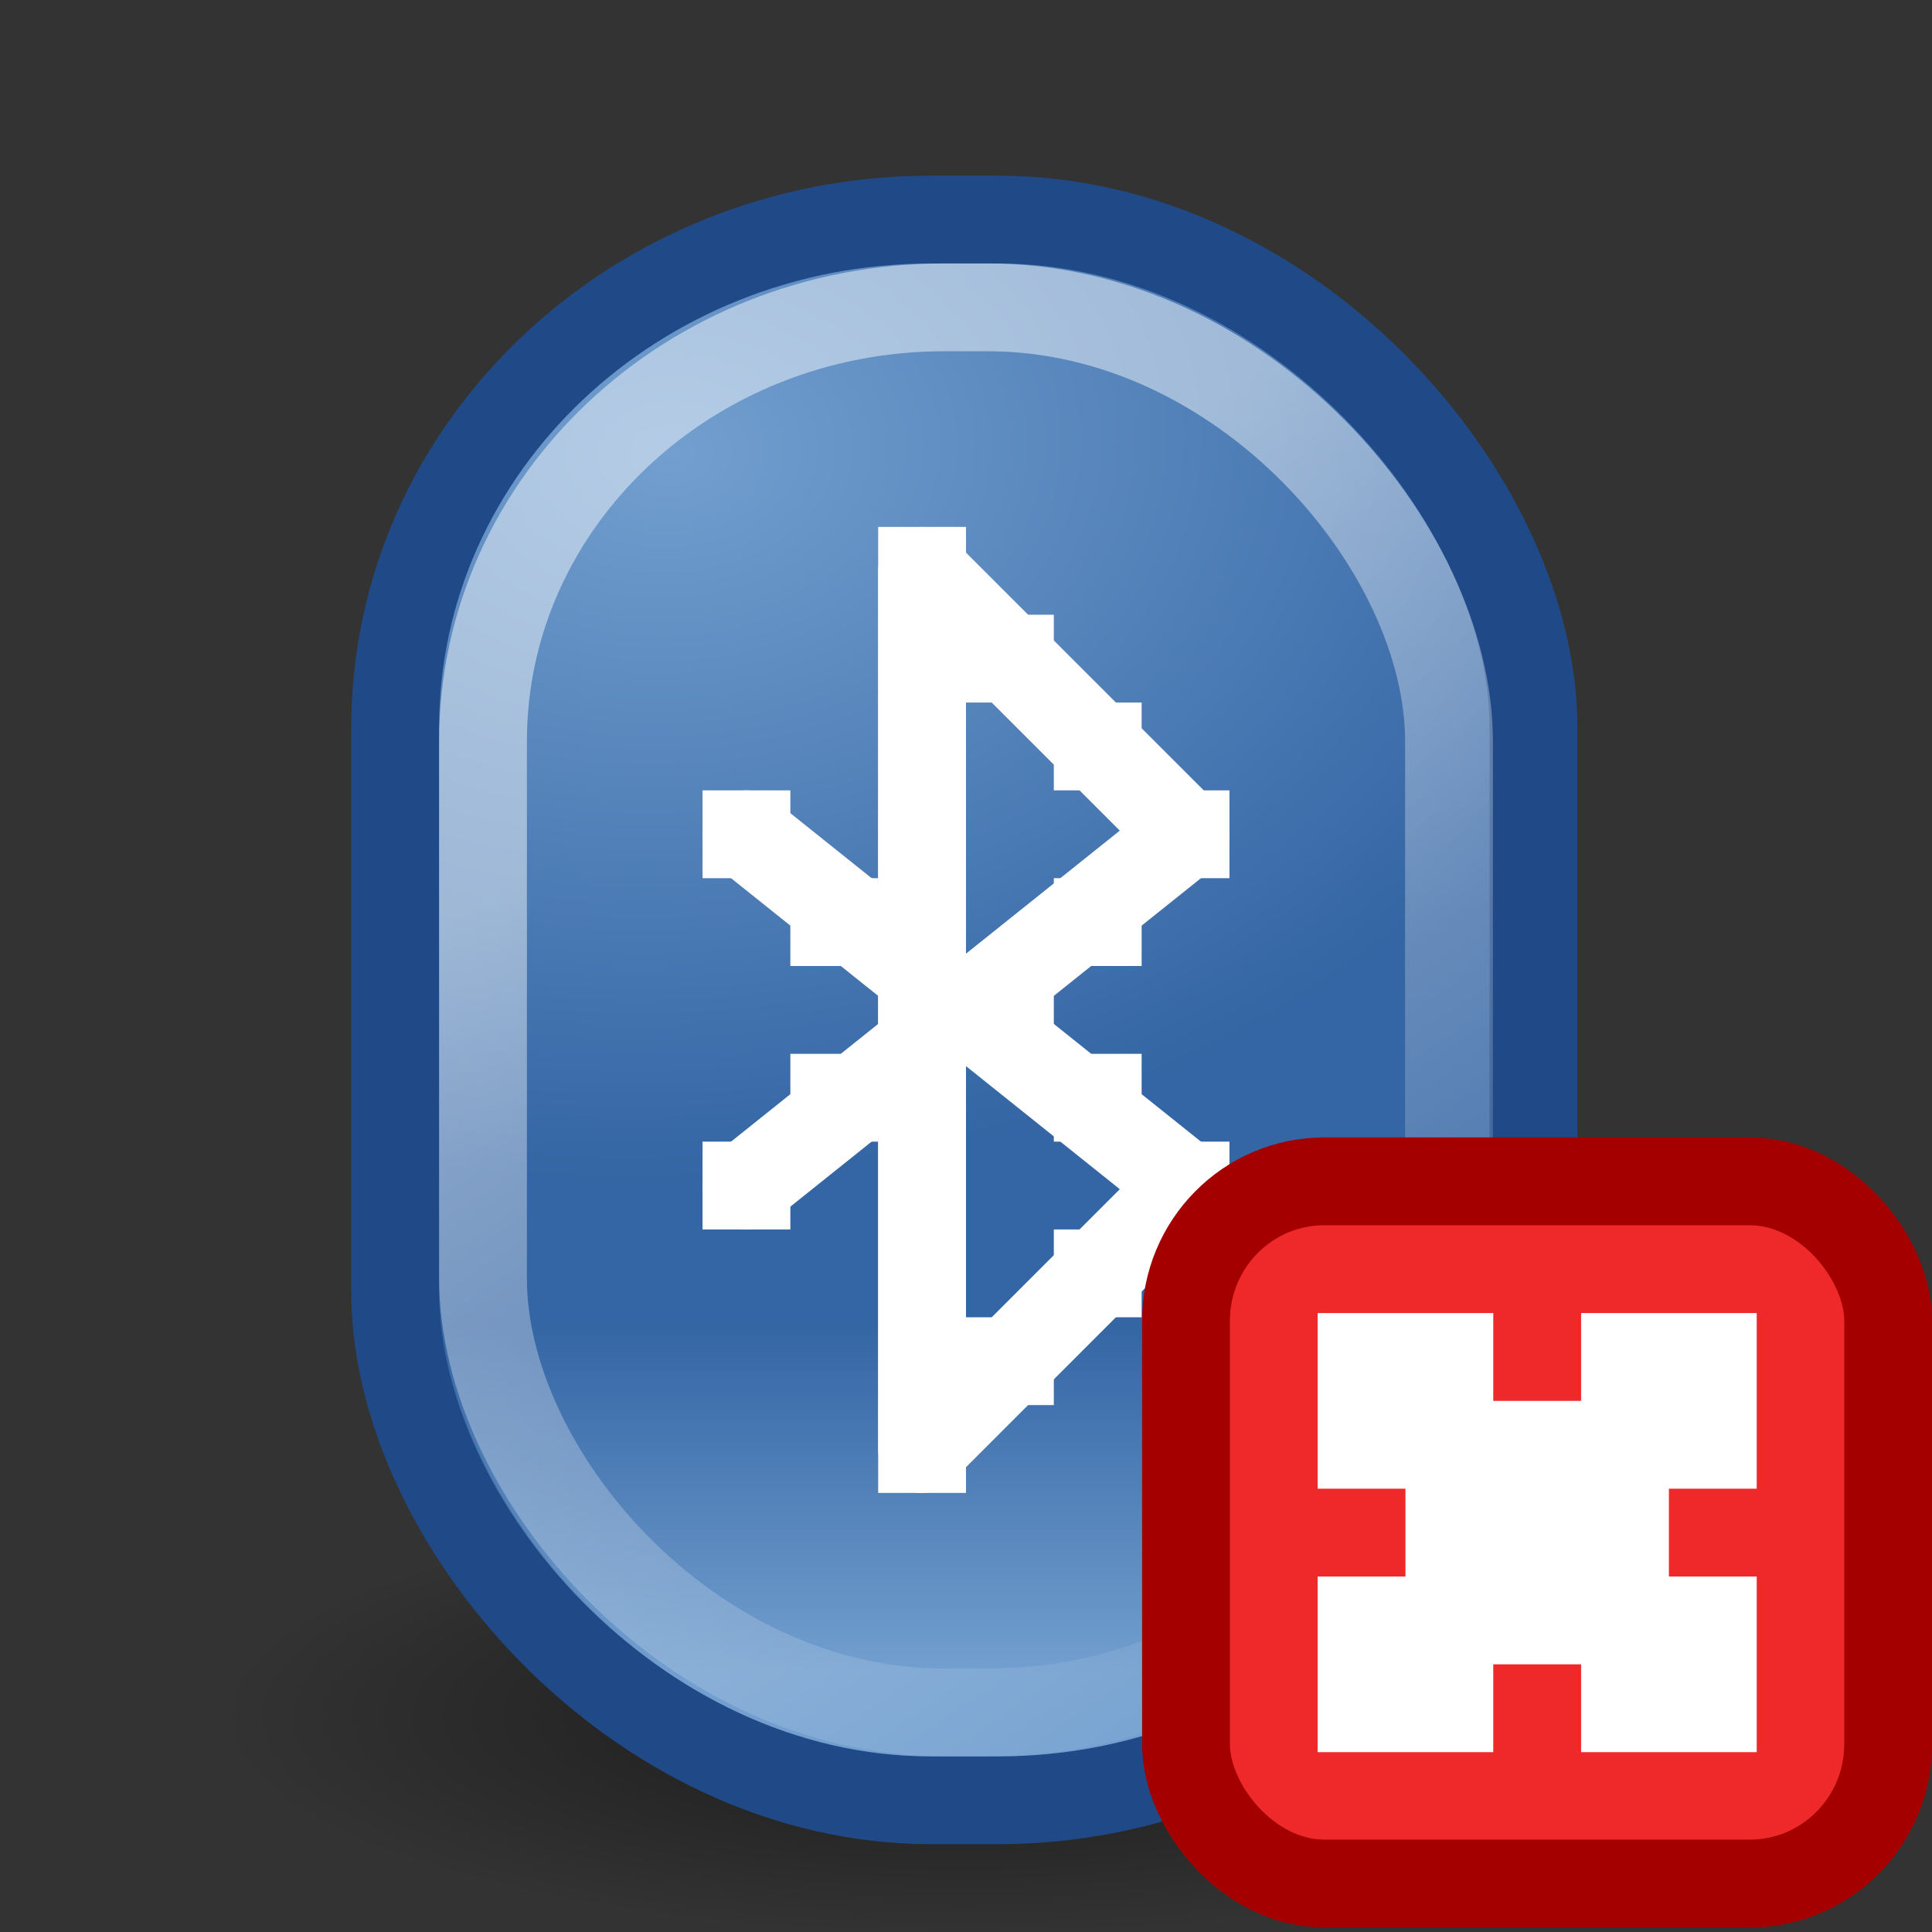 <?xml version="1.0" encoding="UTF-8" standalone="no"?>
<!-- Created with Inkscape (http://www.inkscape.org/) -->
<svg
   xmlns:dc="http://purl.org/dc/elements/1.1/"
   xmlns:cc="http://creativecommons.org/ns#"
   xmlns:rdf="http://www.w3.org/1999/02/22-rdf-syntax-ns#"
   xmlns:svg="http://www.w3.org/2000/svg"
   xmlns="http://www.w3.org/2000/svg"
   xmlns:xlink="http://www.w3.org/1999/xlink"
   xmlns:sodipodi="http://sodipodi.sourceforge.net/DTD/sodipodi-0.dtd"
   xmlns:inkscape="http://www.inkscape.org/namespaces/inkscape"
   width="22"
   height="22"
   id="svg2160"
   sodipodi:version="0.32"
   inkscape:version="0.46"
   version="1.0"
   sodipodi:docname="hicolor_status_22x22_bluetooth-disabled.svg"
   sodipodi:docbase="/home/lapo/Scrivania/bluetooth-icons"
   inkscape:output_extension="org.inkscape.output.svg.inkscape"
   inkscape:export-filename="/home/andreas/development/gnome-bluetooth/icons/hicolor_status_22x22_bluetooth-disabled.png"
   inkscape:export-xdpi="90"
   inkscape:export-ydpi="90">
  <rect width="100%" height="100%" fill="#333333" stroke="none"/>
  <defs
     id="defs2162">
    <inkscape:perspective
       sodipodi:type="inkscape:persp3d"
       inkscape:vp_x="0 : 11 : 1"
       inkscape:vp_y="0 : 1000 : 0"
       inkscape:vp_z="22 : 11 : 1"
       inkscape:persp3d-origin="11 : 7.3333333 : 1"
       id="perspective45" />
    <linearGradient
       inkscape:collect="always"
       id="linearGradient3250">
      <stop
         style="stop-color:#729fcf;stop-opacity:1;"
         offset="0"
         id="stop3252" />
      <stop
         style="stop-color:#729fcf;stop-opacity:0;"
         offset="1"
         id="stop3254" />
    </linearGradient>
    <linearGradient
       id="linearGradient4140"
       inkscape:collect="always">
      <stop
         id="stop4142"
         offset="0"
         style="stop-color:#ffffff;stop-opacity:1" />
      <stop
         id="stop4144"
         offset="1"
         style="stop-color:#ffffff;stop-opacity:0" />
    </linearGradient>
    <linearGradient
       id="linearGradient7697"
       inkscape:collect="always">
      <stop
         id="stop7699"
         offset="0"
         style="stop-color:#729fcf;stop-opacity:1" />
      <stop
         id="stop7701"
         offset="1"
         style="stop-color:#3465a4;stop-opacity:1" />
    </linearGradient>
    <radialGradient
       gradientUnits="userSpaceOnUse"
       gradientTransform="matrix(0.896,0,6.4445216e-6,0.174,2.797,36.923)"
       r="17.625"
       fy="45.047"
       fx="27"
       cy="45.047"
       cx="27"
       id="radialGradient8698"
       xlink:href="#linearGradient8692"
       inkscape:collect="always" />
    <linearGradient
       id="linearGradient8692"
       inkscape:collect="always">
      <stop
         id="stop8694"
         offset="0"
         style="stop-color:#000000;stop-opacity:1;" />
      <stop
         id="stop8696"
         offset="1"
         style="stop-color:#000000;stop-opacity:0;" />
    </linearGradient>
    <linearGradient
       inkscape:collect="always"
       xlink:href="#linearGradient3250"
       id="linearGradient3256"
       x1="10.5"
       y1="18.999"
       x2="10.5"
       y2="14.783"
       gradientUnits="userSpaceOnUse"
       gradientTransform="matrix(1,0,0,0.944,-40,1.111)" />
    <linearGradient
       inkscape:collect="always"
       xlink:href="#linearGradient4140"
       id="linearGradient3260"
       gradientUnits="userSpaceOnUse"
       gradientTransform="translate(-40,3.1544124e-7)"
       x1="8.375"
       y1="8.235"
       x2="16.038"
       y2="19.514" />
    <radialGradient
       inkscape:collect="always"
       xlink:href="#linearGradient7697"
       id="radialGradient3277"
       gradientUnits="userSpaceOnUse"
       gradientTransform="matrix(1.643,-0.119,9.5333642e-2,1.184,-45.417,-1.324)"
       cx="7.581"
       cy="6.242"
       fx="7.581"
       fy="6.242"
       r="6.981" />
    <radialGradient
       gradientUnits="userSpaceOnUse"
       gradientTransform="matrix(1,0,0,0.288,0,13.845)"
       r="6.452"
       fy="19.437"
       fx="7.955"
       cy="19.437"
       cx="7.955"
       id="radialGradient5631"
       xlink:href="#linearGradient5625"
       inkscape:collect="always" />
    <linearGradient
       gradientTransform="matrix(0.852,0,0,0.813,0.305,6.29)"
       gradientUnits="userSpaceOnUse"
       y2="35.054"
       x2="2.925"
       y1="24.368"
       x1="2.685"
       id="linearGradient10047"
       xlink:href="#linearGradient10055"
       inkscape:collect="always" />
    <linearGradient
       y2="34.136"
       x2="13.125"
       y1="20.375"
       x1="11.875"
       gradientTransform="matrix(0.48,0,0,0.575,-1,16.983)"
       gradientUnits="userSpaceOnUse"
       id="linearGradient9152"
       xlink:href="#linearGradient5254"
       inkscape:collect="always" />
    <linearGradient
       y2="20.976"
       x2="15.125"
       y1="26.997"
       x1="14.241"
       gradientTransform="matrix(0.48,0,0,0.575,-1,16.983)"
       gradientUnits="userSpaceOnUse"
       id="linearGradient9150"
       xlink:href="#linearGradient6371"
       inkscape:collect="always" />
    <linearGradient
       y2="25.947"
       x2="3.889"
       y1="18.937"
       x1="3.889"
       gradientTransform="matrix(0.487,0,0,0.49,-0.415,19.352)"
       gradientUnits="userSpaceOnUse"
       id="linearGradient9147"
       xlink:href="#linearGradient10872"
       inkscape:collect="always" />
    <linearGradient
       y2="33.125"
       x2="10.875"
       y1="19.75"
       x1="12.25"
       gradientTransform="matrix(0.377,0,0,0.473,0.645,19.283)"
       gradientUnits="userSpaceOnUse"
       id="linearGradient9143"
       xlink:href="#linearGradient21598"
       inkscape:collect="always" />
    <linearGradient
       y2="26"
       x2="18.188"
       y1="26.625"
       x1="21.875"
       gradientTransform="matrix(0.487,0,0,0.605,-0.373,16.319)"
       gradientUnits="userSpaceOnUse"
       id="linearGradient9140"
       xlink:href="#linearGradient21582"
       inkscape:collect="always" />
    <linearGradient
       y2="30.314"
       x2="4.596"
       y1="14.457"
       x1="4.596"
       gradientTransform="matrix(0.329,0,0,0.498,0.328,19.256)"
       gradientUnits="userSpaceOnUse"
       id="linearGradient9137"
       xlink:href="#linearGradient5254"
       inkscape:collect="always" />
    <linearGradient
       y2="41.745"
       x2="20.5"
       y1="9.634"
       x1="21.875"
       gradientTransform="matrix(0.998,0,0,0.588,-11.62,16.679)"
       gradientUnits="userSpaceOnUse"
       id="linearGradient9132"
       xlink:href="#linearGradient5254"
       inkscape:collect="always" />
    <linearGradient
       y2="38.337"
       x2="20.919"
       y1="6.663"
       x1="20.087"
       gradientTransform="matrix(0.998,0,0,0.588,-11.62,16.679)"
       gradientUnits="userSpaceOnUse"
       id="linearGradient9130"
       xlink:href="#linearGradient10055"
       inkscape:collect="always" />
    <radialGradient
       r="6.494"
       fy="22.47"
       fx="7.001"
       cy="22.47"
       cx="7.001"
       gradientTransform="matrix(1.433,-0.597,0.798,1.917,-20.969,-16.43)"
       gradientUnits="userSpaceOnUse"
       id="radialGradient9097"
       xlink:href="#linearGradient10055"
       inkscape:collect="always" />
    <linearGradient
       y2="22.811"
       x2="23.273"
       y1="18.525"
       x1="23.273"
       gradientUnits="userSpaceOnUse"
       id="linearGradient9087"
       xlink:href="#linearGradient21608"
       inkscape:collect="always" />
    <radialGradient
       r="3.318"
       fy="20.88"
       fx="22.624"
       cy="20.88"
       cx="22.624"
       gradientUnits="userSpaceOnUse"
       id="radialGradient9085"
       xlink:href="#linearGradient15341"
       inkscape:collect="always" />
    <radialGradient
       r="2.906"
       fy="21.844"
       fx="20.844"
       cy="21.844"
       cx="20.844"
       gradientUnits="userSpaceOnUse"
       id="radialGradient21688"
       xlink:href="#linearGradient21644"
       inkscape:collect="always" />
    <radialGradient
       r="2.906"
       fy="21.844"
       fx="20.844"
       cy="21.844"
       cx="20.844"
       gradientUnits="userSpaceOnUse"
       id="radialGradient21686"
       xlink:href="#linearGradient21662"
       inkscape:collect="always" />
    <radialGradient
       r="2.906"
       fy="21.844"
       fx="20.844"
       cy="21.844"
       cx="20.844"
       gradientUnits="userSpaceOnUse"
       id="radialGradient21684"
       xlink:href="#linearGradient21622"
       inkscape:collect="always" />
    <radialGradient
       gradientUnits="userSpaceOnUse"
       gradientTransform="matrix(1.915,-0.506,0.655,2.477,-48.624,-29.619)"
       r="6"
       fy="22.5"
       fx="7.14"
       cy="22.5"
       cx="7.14"
       id="radialGradient8199"
       xlink:href="#linearGradient9086"
       inkscape:collect="always" />
    <linearGradient
       gradientTransform="translate(-28,0)"
       gradientUnits="userSpaceOnUse"
       y2="32.629"
       x2="16.188"
       y1="18.812"
       x1="17.25"
       id="linearGradient6393"
       xlink:href="#linearGradient6387"
       inkscape:collect="always" />
    <linearGradient
       id="linearGradient6371">
      <stop
         id="stop6373"
         offset="0"
         style="stop-color:#888a85;stop-opacity:1" />
      <stop
         id="stop6375"
         offset="1"
         style="stop-color:#d3d7cf;stop-opacity:1;" />
    </linearGradient>
    <linearGradient
       id="linearGradient6387">
      <stop
         id="stop6389"
         offset="0"
         style="stop-color:white;stop-opacity:1;" />
      <stop
         id="stop6391"
         offset="1"
         style="stop-color:white;stop-opacity:0;" />
    </linearGradient>
    <linearGradient
       id="linearGradient9086">
      <stop
         style="stop-color:black;stop-opacity:1;"
         offset="0"
         id="stop9088" />
      <stop
         style="stop-color:black;stop-opacity:0;"
         offset="1"
         id="stop9090" />
    </linearGradient>
    <linearGradient
       id="linearGradient10872">
      <stop
         style="stop-color:#888a85;stop-opacity:1"
         offset="0"
         id="stop10874" />
      <stop
         id="stop10876"
         offset="0.253"
         style="stop-color:#9e9e92;stop-opacity:1;" />
      <stop
         style="stop-color:#555753;stop-opacity:1"
         offset="1"
         id="stop10878" />
    </linearGradient>
    <linearGradient
       id="linearGradient15341">
      <stop
         id="stop15343"
         offset="0"
         style="stop-color:#888a85;stop-opacity:1" />
      <stop
         id="stop15345"
         offset="1"
         style="stop-color:#555753;stop-opacity:1" />
    </linearGradient>
    <linearGradient
       id="linearGradient21582"
       inkscape:collect="always">
      <stop
         id="stop21584"
         offset="0"
         style="stop-color:black;stop-opacity:1;" />
      <stop
         id="stop21586"
         offset="1"
         style="stop-color:black;stop-opacity:0;" />
    </linearGradient>
    <linearGradient
       id="linearGradient21598"
       inkscape:collect="always">
      <stop
         id="stop21600"
         offset="0"
         style="stop-color:white;stop-opacity:1;" />
      <stop
         id="stop21602"
         offset="1"
         style="stop-color:white;stop-opacity:0;" />
    </linearGradient>
    <linearGradient
       id="linearGradient21608">
      <stop
         id="stop21610"
         offset="0"
         style="stop-color:#888a85;stop-opacity:1" />
      <stop
         id="stop21612"
         offset="1"
         style="stop-color:#2e3436;stop-opacity:1" />
    </linearGradient>
    <linearGradient
       id="linearGradient21622">
      <stop
         id="stop21624"
         offset="0"
         style="stop-color:#3465a4;stop-opacity:0;" />
      <stop
         style="stop-color:#3465a4;stop-opacity:0;"
         offset="0.792"
         id="stop21630" />
      <stop
         id="stop21626"
         offset="1"
         style="stop-color:#3465a4;stop-opacity:1" />
    </linearGradient>
    <linearGradient
       id="linearGradient21644">
      <stop
         style="stop-color:#3465a4;stop-opacity:0;"
         offset="0"
         id="stop21646" />
      <stop
         id="stop21648"
         offset="0.625"
         style="stop-color:#3465a4;stop-opacity:0;" />
      <stop
         style="stop-color:#3465a4;stop-opacity:1"
         offset="1"
         id="stop21650" />
    </linearGradient>
    <linearGradient
       id="linearGradient21662">
      <stop
         style="stop-color:#3465a4;stop-opacity:0;"
         offset="0"
         id="stop21664" />
      <stop
         id="stop21666"
         offset="0.75"
         style="stop-color:#3465a4;stop-opacity:0;" />
      <stop
         style="stop-color:#3465a4;stop-opacity:1"
         offset="1"
         id="stop21668" />
    </linearGradient>
    <linearGradient
       id="linearGradient10055">
      <stop
         id="stop10057"
         offset="0"
         style="stop-color:#bebebe;stop-opacity:1;" />
      <stop
         style="stop-color:#e8e8e8;stop-opacity:1;"
         offset="0.375"
         id="stop10061" />
      <stop
         id="stop10059"
         offset="1"
         style="stop-color:#5c5c5c;stop-opacity:1;" />
    </linearGradient>
    <linearGradient
       id="linearGradient5254">
      <stop
         style="stop-color:#707469;stop-opacity:1;"
         offset="0"
         id="stop5256" />
      <stop
         style="stop-color:#2e3335;stop-opacity:1;"
         offset="1"
         id="stop5258" />
    </linearGradient>
    <linearGradient
       id="linearGradient5625"
       inkscape:collect="always">
      <stop
         id="stop5627"
         offset="0"
         style="stop-color:#000000;stop-opacity:1;" />
      <stop
         id="stop5629"
         offset="1"
         style="stop-color:#000000;stop-opacity:0;" />
    </linearGradient>
    <inkscape:perspective
       id="perspective9205"
       inkscape:persp3d-origin="11.000015 : 7.3333365 : 1"
       inkscape:vp_z="22.000031 : 11.000005 : 1"
       inkscape:vp_y="0 : 1000 : 0"
       inkscape:vp_x="0 : 11.000005 : 1"
       sodipodi:type="inkscape:persp3d" />
    <radialGradient
       inkscape:collect="always"
       xlink:href="#linearGradient5625"
       id="radialGradient9336"
       gradientUnits="userSpaceOnUse"
       gradientTransform="matrix(1,0,0,0.288,0,13.845)"
       cx="7.955"
       cy="19.437"
       fx="7.955"
       fy="19.437"
       r="6.452" />
    <radialGradient
       inkscape:collect="always"
       xlink:href="#linearGradient15341"
       id="radialGradient9338"
       gradientUnits="userSpaceOnUse"
       cx="22.624"
       cy="20.88"
       fx="22.624"
       fy="20.88"
       r="3.318" />
    <linearGradient
       inkscape:collect="always"
       xlink:href="#linearGradient21608"
       id="linearGradient9340"
       gradientUnits="userSpaceOnUse"
       x1="23.273"
       y1="18.525"
       x2="23.273"
       y2="22.811" />
    <linearGradient
       inkscape:collect="always"
       xlink:href="#linearGradient6371"
       id="linearGradient9342"
       gradientUnits="userSpaceOnUse"
       gradientTransform="matrix(0.48,0,0,0.575,-1,16.983)"
       x1="14.241"
       y1="26.997"
       x2="15.125"
       y2="20.976" />
    <linearGradient
       inkscape:collect="always"
       xlink:href="#linearGradient5254"
       id="linearGradient9344"
       gradientUnits="userSpaceOnUse"
       gradientTransform="matrix(0.48,0,0,0.575,-1,16.983)"
       x1="11.875"
       y1="20.375"
       x2="13.125"
       y2="34.136" />
    <linearGradient
       inkscape:collect="always"
       xlink:href="#linearGradient10872"
       id="linearGradient9346"
       gradientUnits="userSpaceOnUse"
       gradientTransform="matrix(0.487,0,0,0.49,-0.415,19.352)"
       x1="3.889"
       y1="18.937"
       x2="3.889"
       y2="25.947" />
    <radialGradient
       inkscape:collect="always"
       xlink:href="#linearGradient10055"
       id="radialGradient9348"
       gradientUnits="userSpaceOnUse"
       gradientTransform="matrix(1.433,-0.597,0.798,1.917,-20.969,-16.43)"
       cx="7.001"
       cy="22.47"
       fx="7.001"
       fy="22.47"
       r="6.494" />
    <linearGradient
       inkscape:collect="always"
       xlink:href="#linearGradient21598"
       id="linearGradient9350"
       gradientUnits="userSpaceOnUse"
       gradientTransform="matrix(0.377,0,0,0.473,0.645,19.283)"
       x1="12.25"
       y1="19.75"
       x2="10.875"
       y2="33.125" />
    <linearGradient
       inkscape:collect="always"
       xlink:href="#linearGradient21582"
       id="linearGradient9352"
       gradientUnits="userSpaceOnUse"
       gradientTransform="matrix(0.487,0,0,0.605,-0.373,16.319)"
       x1="21.875"
       y1="26.625"
       x2="18.188"
       y2="26" />
    <linearGradient
       inkscape:collect="always"
       xlink:href="#linearGradient10055"
       id="linearGradient9354"
       gradientUnits="userSpaceOnUse"
       gradientTransform="matrix(0.852,0,0,0.813,0.305,6.29)"
       x1="2.685"
       y1="24.368"
       x2="2.925"
       y2="35.054" />
    <linearGradient
       inkscape:collect="always"
       xlink:href="#linearGradient5254"
       id="linearGradient9356"
       gradientUnits="userSpaceOnUse"
       gradientTransform="matrix(0.329,0,0,0.498,0.328,19.256)"
       x1="4.596"
       y1="14.457"
       x2="4.596"
       y2="30.314" />
    <linearGradient
       inkscape:collect="always"
       xlink:href="#linearGradient10055"
       id="linearGradient9358"
       gradientUnits="userSpaceOnUse"
       gradientTransform="matrix(0.998,0,0,0.588,-11.62,16.679)"
       x1="20.087"
       y1="6.663"
       x2="20.919"
       y2="38.337" />
    <linearGradient
       inkscape:collect="always"
       xlink:href="#linearGradient5254"
       id="linearGradient9360"
       gradientUnits="userSpaceOnUse"
       gradientTransform="matrix(0.998,0,0,0.588,-11.62,16.679)"
       x1="21.875"
       y1="9.634"
       x2="20.5"
       y2="41.745" />
    <linearGradient
       inkscape:collect="always"
       xlink:href="#linearGradient10055"
       id="linearGradient9374"
       gradientUnits="userSpaceOnUse"
       gradientTransform="matrix(0.998,0,0,0.588,-343.547,-19.321)"
       x1="20.087"
       y1="6.663"
       x2="20.919"
       y2="38.337" />
    <linearGradient
       inkscape:collect="always"
       xlink:href="#linearGradient5254"
       id="linearGradient9376"
       gradientUnits="userSpaceOnUse"
       gradientTransform="matrix(0.998,0,0,0.588,-343.547,-19.321)"
       x1="21.875"
       y1="9.634"
       x2="20.5"
       y2="41.745" />
    <linearGradient
       inkscape:collect="always"
       xlink:href="#linearGradient10055"
       id="linearGradient9379"
       gradientUnits="userSpaceOnUse"
       gradientTransform="matrix(0.852,0,0,0.813,-331.622,-29.71)"
       x1="2.685"
       y1="24.368"
       x2="2.925"
       y2="35.054" />
    <linearGradient
       inkscape:collect="always"
       xlink:href="#linearGradient5254"
       id="linearGradient9381"
       gradientUnits="userSpaceOnUse"
       gradientTransform="matrix(0.329,0,0,0.498,-331.599,-16.744)"
       x1="4.596"
       y1="14.457"
       x2="4.596"
       y2="30.314" />
    <linearGradient
       inkscape:collect="always"
       xlink:href="#linearGradient21582"
       id="linearGradient9384"
       gradientUnits="userSpaceOnUse"
       gradientTransform="matrix(0.487,0,0,0.605,-332.299,-19.681)"
       x1="21.875"
       y1="26.625"
       x2="18.188"
       y2="26" />
    <linearGradient
       inkscape:collect="always"
       xlink:href="#linearGradient21598"
       id="linearGradient9387"
       gradientUnits="userSpaceOnUse"
       gradientTransform="matrix(0.377,0,0,0.473,-331.281,-16.717)"
       x1="12.25"
       y1="19.75"
       x2="10.875"
       y2="33.125" />
    <linearGradient
       inkscape:collect="always"
       xlink:href="#linearGradient10872"
       id="linearGradient9391"
       gradientUnits="userSpaceOnUse"
       gradientTransform="matrix(0.487,0,0,0.49,-332.341,-16.648)"
       x1="3.889"
       y1="18.937"
       x2="3.889"
       y2="25.947" />
    <linearGradient
       inkscape:collect="always"
       xlink:href="#linearGradient6371"
       id="linearGradient9394"
       gradientUnits="userSpaceOnUse"
       gradientTransform="matrix(0.48,0,0,0.575,-332.926,-19.017)"
       x1="14.241"
       y1="26.997"
       x2="15.125"
       y2="20.976" />
    <linearGradient
       inkscape:collect="always"
       xlink:href="#linearGradient5254"
       id="linearGradient9396"
       gradientUnits="userSpaceOnUse"
       gradientTransform="matrix(0.48,0,0,0.575,-332.926,-19.017)"
       x1="11.875"
       y1="20.375"
       x2="13.125"
       y2="34.136" />
  </defs>
  <sodipodi:namedview
     id="base"
     pagecolor="#ffffff"
     bordercolor="#666666"
     borderopacity="1.0"
     inkscape:pageopacity="0.0"
     inkscape:pageshadow="2"
     inkscape:zoom="4"
     inkscape:cx="55.474135"
     inkscape:cy="8.7838152"
     inkscape:current-layer="layer1"
     showgrid="false"
     inkscape:grid-bbox="true"
     inkscape:document-units="px"
     width="22px"
     height="22px"
     inkscape:window-width="1317"
     inkscape:window-height="688"
     inkscape:window-x="26"
     inkscape:window-y="121"
     inkscape:grid-points="true"
     inkscape:showpageshadow="false"
     showborder="true"
     showguides="true"
     inkscape:guide-bbox="true">
    <inkscape:grid
       id="GridFromPre046Settings"
       type="xygrid"
       originx="0px"
       originy="0px"
       spacingx="0.5px"
       spacingy="0.5px"
       color="#0000ff"
       empcolor="#0000ff"
       opacity="0.2"
       empopacity="0.4"
       empspacing="2"
       visible="true"
       enabled="true" />
  </sodipodi:namedview>
  <g
     id="layer1"
     inkscape:label="Layer 1"
     inkscape:groupmode="layer">
    <g
       id="g2275"
       transform="translate(40,0)">
      <path
         transform="matrix(0.539,0,0,0.816,-43.553,-16.98)"
         d="M 44.625 44.688 A 17.625 3.062 0 1 1  9.375,44.688 A 17.625 3.062 0 1 1  44.625 44.688 z"
         sodipodi:ry="3.0625"
         sodipodi:rx="17.625"
         sodipodi:cy="44.6875"
         sodipodi:cx="27"
         id="path8690"
         style="opacity:0.49;fill:url(#radialGradient8698);fill-opacity:1;stroke:none;stroke-width:0.807;stroke-miterlimit:4;stroke-dasharray:none;stroke-dashoffset:0;stroke-opacity:1"
         sodipodi:type="arc" />
      <rect
         ry="5.785"
         rx="6.106"
         y="2.5"
         x="-35.5"
         height="18"
         width="12.962"
         id="rect3275"
         style="color:#000000;fill:url(#radialGradient3277);fill-opacity:1;fill-rule:evenodd;stroke:#204a87;stroke-width:1;stroke-linecap:butt;stroke-linejoin:miter;marker:none;marker-start:none;marker-mid:none;marker-end:none;stroke-miterlimit:4;stroke-dasharray:none;stroke-dashoffset:0;stroke-opacity:1;visibility:visible;display:inline;overflow:visible" />
      <rect
         style="opacity:1;color:#000000;fill:url(#linearGradient3256);fill-opacity:1;fill-rule:evenodd;stroke:none;stroke-width:1;stroke-linecap:butt;stroke-linejoin:miter;marker:none;marker-start:none;marker-mid:none;marker-end:none;stroke-miterlimit:4;stroke-dasharray:none;stroke-dashoffset:0;stroke-opacity:1;visibility:visible;display:inline;overflow:visible"
         id="rect3248"
         width="11.962"
         height="17"
         x="-35"
         y="3"
         rx="5.597"
         ry="5.286" />
      <rect
         ry="4.941"
         rx="5.25"
         y="3.5"
         x="-34.5"
         height="16"
         width="11"
         id="rect2250"
         style="opacity:0.467;color:#000000;fill:none;fill-opacity:1;fill-rule:evenodd;stroke:url(#linearGradient3260);stroke-width:1;stroke-linecap:butt;stroke-linejoin:miter;marker:none;marker-start:none;marker-mid:none;marker-end:none;stroke-miterlimit:4;stroke-dasharray:none;stroke-dashoffset:0;stroke-opacity:1;visibility:visible;display:inline;overflow:visible" />
      <g
         transform="translate(33,4)"
         id="g2277">
        <path
           style="fill:none;fill-rule:evenodd;stroke:#ffffff;stroke-width:1;stroke-linecap:round;stroke-linejoin:round;stroke-miterlimit:4;stroke-dasharray:none;stroke-opacity:1"
           d="M -64.5,9.5 L -59.5,5.5 L -62.5,2.5 L -62.5,12.5 L -59.5,9.5 L -64.5,5.5"
           id="path2279" />
        <g
           id="g2281"
           transform="translate(-56,5e-6)">
          <rect
             ry="5.172"
             rx="0"
             y="2"
             x="-7"
             height="11"
             width="1"
             id="rect2283"
             style="opacity:1;fill:#ffffff;fill-opacity:1;stroke:none;stroke-width:1;stroke-linecap:round;stroke-linejoin:miter;stroke-miterlimit:4;stroke-dasharray:none;stroke-dashoffset:0;stroke-opacity:1" />
          <rect
             ry="0.47"
             rx="0"
             y="11"
             x="-6"
             height="1"
             width="1"
             id="rect2285"
             style="opacity:1;fill:#ffffff;fill-opacity:1;stroke:none;stroke-width:1;stroke-linecap:round;stroke-linejoin:miter;stroke-miterlimit:4;stroke-dasharray:none;stroke-dashoffset:0;stroke-opacity:1" />
          <rect
             ry="0.47"
             rx="0"
             y="10"
             x="-5"
             height="1"
             width="1"
             id="rect2287"
             style="opacity:1;fill:#ffffff;fill-opacity:1;stroke:none;stroke-width:1;stroke-linecap:round;stroke-linejoin:miter;stroke-miterlimit:4;stroke-dasharray:none;stroke-dashoffset:0;stroke-opacity:1" />
          <rect
             ry="0.47"
             rx="0"
             y="9"
             x="-4"
             height="1"
             width="1"
             id="rect2289"
             style="opacity:1;fill:#ffffff;fill-opacity:1;stroke:none;stroke-width:1;stroke-linecap:round;stroke-linejoin:miter;stroke-miterlimit:4;stroke-dasharray:none;stroke-dashoffset:0;stroke-opacity:1" />
          <rect
             ry="0.47"
             rx="0"
             y="8"
             x="-5"
             height="1"
             width="1"
             id="rect2291"
             style="opacity:1;fill:#ffffff;fill-opacity:1;stroke:none;stroke-width:1;stroke-linecap:round;stroke-linejoin:miter;stroke-miterlimit:4;stroke-dasharray:none;stroke-dashoffset:0;stroke-opacity:1" />
          <rect
             ry="0.47"
             rx="0"
             y="7"
             x="-6"
             height="1"
             width="1"
             id="rect2293"
             style="opacity:1;fill:#ffffff;fill-opacity:1;stroke:none;stroke-width:1;stroke-linecap:round;stroke-linejoin:miter;stroke-miterlimit:4;stroke-dasharray:none;stroke-dashoffset:0;stroke-opacity:1" />
          <rect
             ry="0.47"
             rx="0"
             y="6"
             x="-5"
             height="1"
             width="1"
             id="rect2295"
             style="opacity:1;fill:#ffffff;fill-opacity:1;stroke:none;stroke-width:1;stroke-linecap:round;stroke-linejoin:miter;stroke-miterlimit:4;stroke-dasharray:none;stroke-dashoffset:0;stroke-opacity:1" />
          <rect
             ry="0.47"
             rx="0"
             y="5"
             x="-4"
             height="1"
             width="1"
             id="rect2297"
             style="opacity:1;fill:#ffffff;fill-opacity:1;stroke:none;stroke-width:1;stroke-linecap:round;stroke-linejoin:miter;stroke-miterlimit:4;stroke-dasharray:none;stroke-dashoffset:0;stroke-opacity:1" />
          <rect
             ry="0.47"
             rx="0"
             y="4"
             x="-5"
             height="1"
             width="1"
             id="rect2299"
             style="opacity:1;fill:#ffffff;fill-opacity:1;stroke:none;stroke-width:1;stroke-linecap:round;stroke-linejoin:miter;stroke-miterlimit:4;stroke-dasharray:none;stroke-dashoffset:0;stroke-opacity:1" />
          <rect
             ry="0.47"
             rx="0"
             y="3"
             x="-6"
             height="1"
             width="1"
             id="rect2301"
             style="opacity:1;fill:#ffffff;fill-opacity:1;stroke:none;stroke-width:1;stroke-linecap:round;stroke-linejoin:miter;stroke-miterlimit:4;stroke-dasharray:none;stroke-dashoffset:0;stroke-opacity:1" />
          <rect
             ry="0.47"
             rx="0"
             y="6"
             x="-8"
             height="1"
             width="1"
             id="rect2303"
             style="opacity:1;fill:#ffffff;fill-opacity:1;stroke:none;stroke-width:1;stroke-linecap:round;stroke-linejoin:miter;stroke-miterlimit:4;stroke-dasharray:none;stroke-dashoffset:0;stroke-opacity:1" />
          <rect
             ry="0.47"
             rx="0"
             y="5"
             x="-9"
             height="1"
             width="1"
             id="rect2305"
             style="opacity:1;fill:#ffffff;fill-opacity:1;stroke:none;stroke-width:1;stroke-linecap:round;stroke-linejoin:miter;stroke-miterlimit:4;stroke-dasharray:none;stroke-dashoffset:0;stroke-opacity:1" />
          <rect
             ry="0.47"
             rx="0"
             y="8"
             x="-8"
             height="1"
             width="1"
             id="rect2307"
             style="opacity:1;fill:#ffffff;fill-opacity:1;stroke:none;stroke-width:1;stroke-linecap:round;stroke-linejoin:miter;stroke-miterlimit:4;stroke-dasharray:none;stroke-dashoffset:0;stroke-opacity:1" />
          <rect
             ry="0.47"
             rx="0"
             y="9"
             x="-9"
             height="1"
             width="1"
             id="rect2309"
             style="opacity:1;fill:#ffffff;fill-opacity:1;stroke:none;stroke-width:1;stroke-linecap:round;stroke-linejoin:miter;stroke-miterlimit:4;stroke-dasharray:none;stroke-dashoffset:0;stroke-opacity:1" />
        </g>
      </g>
    </g>
    <g
       id="layer3"
       inkscape:label="constr"
       style="display:none"
       transform="translate(-331.927,-36)">
      <path
         style="opacity:0.83;fill:url(#radialGradient8199);fill-opacity:1;fill-rule:evenodd;stroke:none;stroke-width:1px;stroke-linecap:butt;stroke-linejoin:miter;stroke-opacity:1;display:inline"
         d="M -8.219,10.5 L -20.219,22.5 L -8.219,34.5 L -8.219,10.5 z"
         id="path7288"
         sodipodi:nodetypes="cccc" />
      <path
         style="opacity:0.768;fill:none;fill-opacity:1;fill-rule:evenodd;stroke:url(#linearGradient6393);stroke-width:1px;stroke-linecap:butt;stroke-linejoin:miter;stroke-opacity:1;display:inline"
         d="M -7,10.5 L -19,22.5 L -7,34.5 L -7,10.5 z"
         id="path2791"
         sodipodi:nodetypes="cccc" />
      <path
         sodipodi:type="inkscape:offset"
         inkscape:radius="0.50000006"
         inkscape:original="M 19.5 9.5 C 18 15 12 14 7.5 22.5 C 12 31 18 30 19.5 35.5 L 19.5 9.5 z "
         style="opacity:0.633;fill:#fce94f;fill-opacity:1;fill-rule:evenodd;stroke:none;stroke-width:1px;stroke-linecap:butt;stroke-linejoin:miter;stroke-opacity:1;display:inline"
         id="path21580"
         d="M 19.375,9 C 19.201,9.053 19.069,9.197 19.031,9.375 C 18.328,11.954 16.604,12.962 14.344,14.469 C 12.083,15.976 9.359,17.943 7.062,22.281 C 6.995,22.419 6.995,22.581 7.062,22.719 C 9.359,27.057 12.083,29.024 14.344,30.531 C 16.604,32.038 18.328,33.046 19.031,35.625 C 19.111,35.846 19.333,35.982 19.566,35.952 C 19.799,35.922 19.979,35.734 20,35.5 L 20,9.5 C 20.005,9.343 19.936,9.192 19.813,9.094 C 19.69,8.995 19.527,8.961 19.375,9 z"
         transform="translate(-42,0)" />
      <path
         style="fill:none;fill-rule:evenodd;stroke:#000000;stroke-width:1px;stroke-linecap:butt;stroke-linejoin:miter;stroke-opacity:1;display:inline"
         d="M -47.5,22.5 L -20,-8 L -20,56 L -47.5,22.5 z"
         id="path21676" />
      <path
         sodipodi:type="arc"
         style="opacity:1;fill:url(#radialGradient21684);fill-opacity:1;stroke:#204a87;stroke-width:0.125;stroke-linecap:round;stroke-linejoin:round;stroke-miterlimit:4;stroke-dasharray:none;stroke-dashoffset:1.2;stroke-opacity:1;display:inline"
         id="path21678"
         sodipodi:cx="20.84375"
         sodipodi:cy="21.84375"
         sodipodi:rx="2.84375"
         sodipodi:ry="2.84375"
         d="M 23.688,21.844 A 2.844,2.844 0 1 1 18,21.844 A 2.844,2.844 0 1 1 23.688,21.844 z"
         transform="matrix(7.99,0,0,7.99,-220.773,-152.04)" />
      <path
         sodipodi:type="arc"
         style="opacity:1;fill:url(#radialGradient21686);fill-opacity:1;stroke:#204a87;stroke-width:0.181;stroke-linecap:round;stroke-linejoin:round;stroke-miterlimit:4;stroke-dasharray:none;stroke-dashoffset:1.2;stroke-opacity:1;display:inline"
         id="path21680"
         sodipodi:cx="20.84375"
         sodipodi:cy="21.84375"
         sodipodi:rx="2.84375"
         sodipodi:ry="2.84375"
         d="M 23.688,21.844 A 2.844,2.844 0 1 1 18,21.844 A 2.844,2.844 0 1 1 23.688,21.844 z"
         transform="matrix(5.529,0,0,5.529,-169.465,-98.271)" />
      <path
         sodipodi:type="arc"
         style="opacity:1;fill:url(#radialGradient21688);fill-opacity:1;stroke:#204a87;stroke-width:0.292;stroke-linecap:round;stroke-linejoin:round;stroke-miterlimit:4;stroke-dasharray:none;stroke-dashoffset:1.2;stroke-opacity:1;display:inline"
         id="path21682"
         sodipodi:cx="20.84375"
         sodipodi:cy="21.84375"
         sodipodi:rx="2.84375"
         sodipodi:ry="2.84375"
         d="M 23.688,21.844 A 2.844,2.844 0 1 1 18,21.844 A 2.844,2.844 0 1 1 23.688,21.844 z"
         transform="matrix(3.419,0,0,3.419,-125.487,-52.183)" />
    </g>
    <g
       inkscape:label="Livello 1"
       id="g9283"
       style="display:inline"
       transform="translate(-331.927,-36)" />
    <g
       id="g6998"
       transform="translate(0.702,-12.967)">
      <rect
         style="opacity:1;fill:#ef2929;fill-opacity:1;stroke:#a40000;stroke-width:1;stroke-miterlimit:4;stroke-dasharray:none;stroke-dashoffset:0;stroke-opacity:1"
         id="rect5861"
         width="7.996"
         height="7.996"
         x="12.803"
         y="26.419"
         rx="1.575"
         ry="1.588" />
      <g
         id="g6991">
        <rect
           y="27.919"
           x="14.302"
           height="2"
           width="2"
           id="rect6981"
           style="opacity:1;fill:#ffffff;fill-opacity:1;fill-rule:evenodd;stroke:none;stroke-width:1;stroke-linecap:round;stroke-linejoin:round;stroke-miterlimit:4;stroke-dasharray:none;stroke-dashoffset:0.7;stroke-opacity:0.992" />
        <rect
           y="30.919"
           x="14.302"
           height="2"
           width="2"
           id="rect6983"
           style="opacity:1;fill:#ffffff;fill-opacity:1;fill-rule:evenodd;stroke:none;stroke-width:1;stroke-linecap:round;stroke-linejoin:round;stroke-miterlimit:4;stroke-dasharray:none;stroke-dashoffset:0.7;stroke-opacity:0.992" />
        <rect
           y="28.919"
           x="15.302"
           height="3"
           width="3"
           id="rect6985"
           style="opacity:1;fill:#ffffff;fill-opacity:1;fill-rule:evenodd;stroke:none;stroke-width:1;stroke-linecap:round;stroke-linejoin:round;stroke-miterlimit:4;stroke-dasharray:none;stroke-dashoffset:0.7;stroke-opacity:0.992" />
        <rect
           y="30.919"
           x="17.302"
           height="2"
           width="2"
           id="rect6987"
           style="opacity:1;fill:#ffffff;fill-opacity:1;fill-rule:evenodd;stroke:none;stroke-width:1;stroke-linecap:round;stroke-linejoin:round;stroke-miterlimit:4;stroke-dasharray:none;stroke-dashoffset:0.7;stroke-opacity:0.992" />
        <rect
           y="27.919"
           x="17.302"
           height="2"
           width="2"
           id="rect6989"
           style="opacity:1;fill:#ffffff;fill-opacity:1;fill-rule:evenodd;stroke:none;stroke-width:1;stroke-linecap:round;stroke-linejoin:round;stroke-miterlimit:4;stroke-dasharray:none;stroke-dashoffset:0.7;stroke-opacity:0.992" />
      </g>
    </g>
  </g>
</svg>
